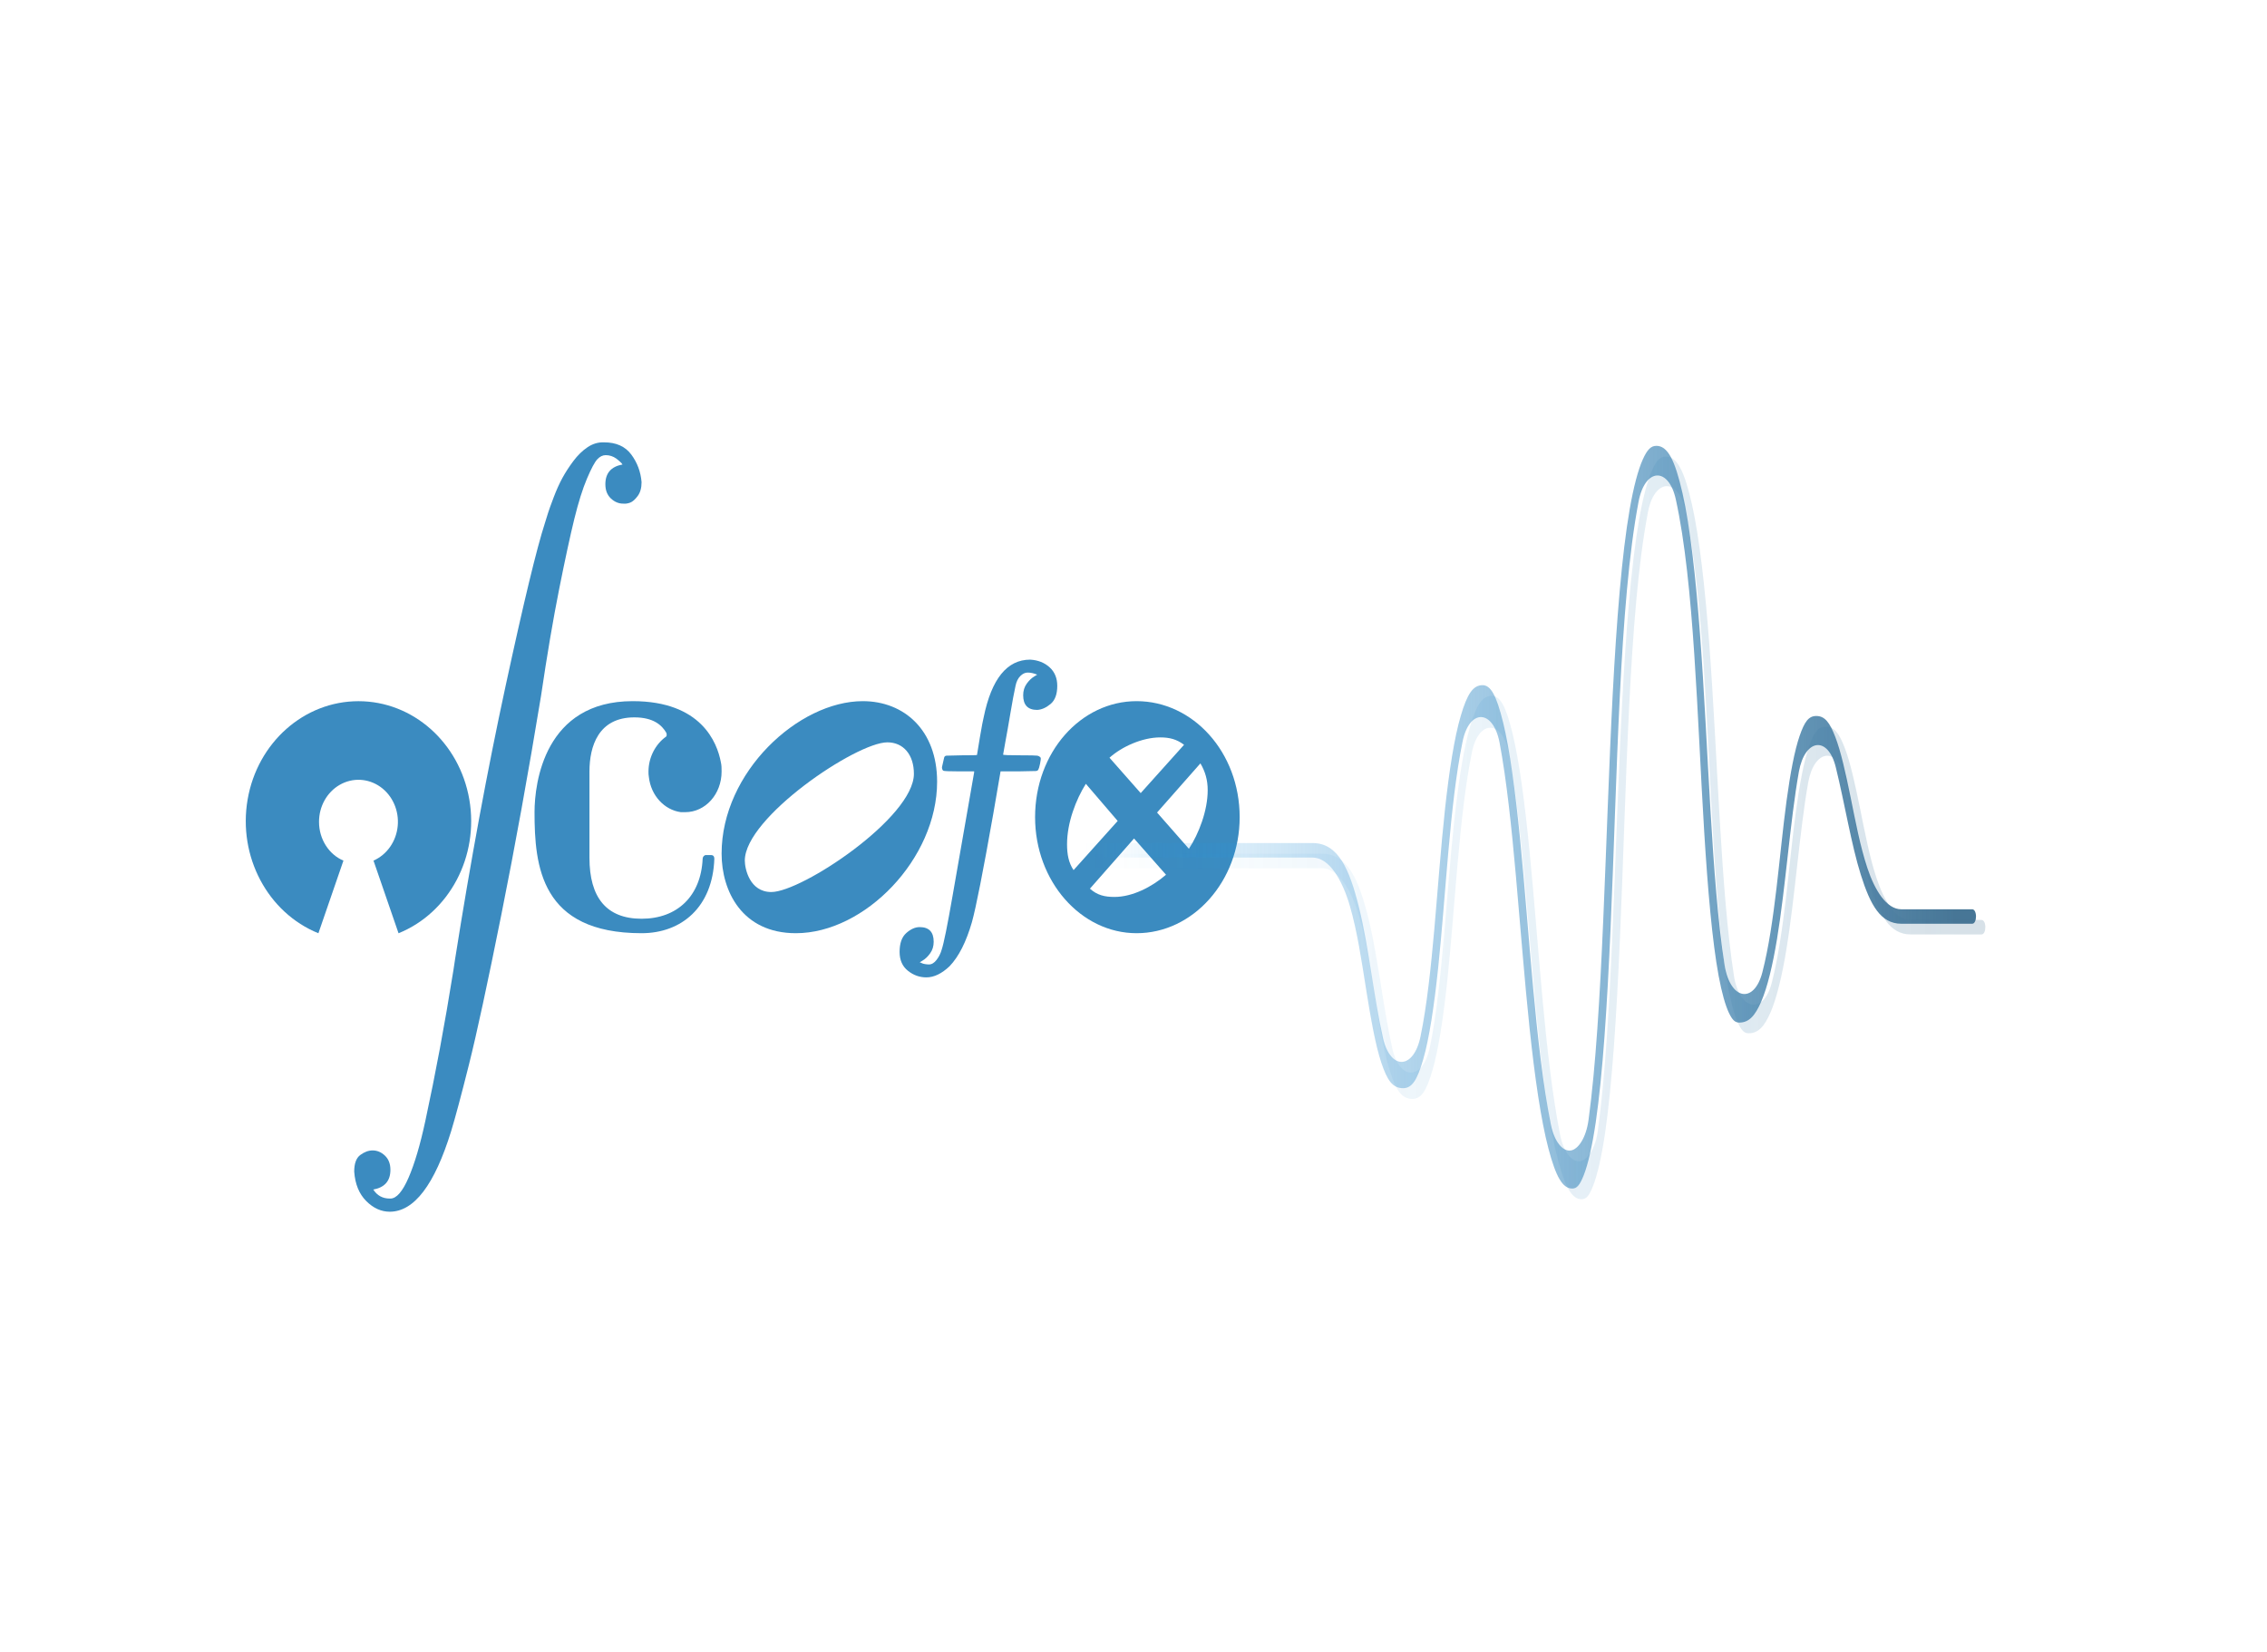 <?xml version="1.0" encoding="UTF-8" standalone="no"?>
<!-- Created with Inkscape (http://www.inkscape.org/) -->

<svg
   width="70.897mm"
   height="51.663mm"
   viewBox="0 0 70.897 51.663"
   version="1.1"
   id="svg1"
   xml:space="preserve"
   sodipodi:docname="oscofo.svg"
   inkscape:export-filename="oscofo.svg"
   inkscape:export-xdpi="300"
   inkscape:export-ydpi="300"
   inkscape:version="1.4 (e7c3feb100, 2024-10-09)"
   xmlns:inkscape="http://www.inkscape.org/namespaces/inkscape"
   xmlns:sodipodi="http://sodipodi.sourceforge.net/DTD/sodipodi-0.dtd"
   xmlns:xlink="http://www.w3.org/1999/xlink"
   xmlns="http://www.w3.org/2000/svg"
   xmlns:svg="http://www.w3.org/2000/svg"><sodipodi:namedview
     id="namedview1"
     pagecolor="#ffffff"
     bordercolor="#000000"
     borderopacity="0.25"
     inkscape:showpageshadow="2"
     inkscape:pageopacity="0.0"
     inkscape:pagecheckerboard="0"
     inkscape:deskcolor="#d1d1d1"
     inkscape:document-units="mm"
     inkscape:zoom="2.5745919"
     inkscape:cx="69.525583"
     inkscape:cy="150.50929"
     inkscape:window-width="1912"
     inkscape:window-height="1052"
     inkscape:window-x="0"
     inkscape:window-y="0"
     inkscape:window-maximized="0"
     inkscape:current-layer="g6" /><defs
     id="defs1"><linearGradient
       id="linearGradient47"
       inkscape:collect="always"><stop
         style="stop-color:#229beb;stop-opacity:0;"
         offset="0.515"
         id="stop47" /><stop
         style="stop-color:#477696;stop-opacity:1;"
         offset="1"
         id="stop48" /></linearGradient><linearGradient
       id="linearGradient8"><stop
         style="stop-color:#1ac0c6;stop-opacity:1;"
         offset="0"
         id="stop7" /><stop
         style="stop-color:#000000;stop-opacity:0.7;"
         offset="1"
         id="stop8" /></linearGradient><linearGradient
       id="linearGradient6"><stop
         style="stop-color:#000000;stop-opacity:0.698;"
         offset="0"
         id="stop5" /><stop
         style="stop-color:#1ac0c6;stop-opacity:1;"
         offset="1"
         id="stop6" /></linearGradient><linearGradient
       id="linearGradient4"><stop
         style="stop-color:#1ac0c6;stop-opacity:1;"
         offset="0"
         id="stop3" /><stop
         style="stop-color:#ffffff;stop-opacity:0.7;"
         offset="1"
         id="stop4" /></linearGradient><linearGradient
       id="linearGradient2"><stop
         style="stop-color:#ffffff;stop-opacity:0.698;"
         offset="0"
         id="stop1" /><stop
         style="stop-color:#1ac0c6;stop-opacity:1;"
         offset="1"
         id="stop2" /></linearGradient><linearGradient
       id="linearGradient197"><stop
         style="stop-color:#277dd9;stop-opacity:1;"
         offset="0"
         id="stop197" /><stop
         style="stop-color:#000000;stop-opacity:0.7;"
         offset="1"
         id="stop198" /></linearGradient><linearGradient
       id="linearGradient195"><stop
         style="stop-color:#000000;stop-opacity:0.698;"
         offset="0"
         id="stop195" /><stop
         style="stop-color:#277dd9;stop-opacity:1;"
         offset="1"
         id="stop196" /></linearGradient><path
       id="MJX-5-TEX-LO-222B-4"
       d="m 114,-798 q 18,-26 51,-26 h 2 q 28,0 56,60 28,60 52,164 24,104 45,209 21,105 42,227 3,21 5,31 72,425 156,788 84,363 122,472 6,18 10,30 4,12 17,44 13,32 27,56 14,24 34,49 20,25 44,40 24,15 51,14 56,0 84,-35 28,-35 32,-80 0,-25 -12,-40 -12,-15 -23,-19 -11,-4 -22,-3 -21,0 -38,15 -17,15 -17,41 0,48 53,57 l -3,4 q -3,3 -8,7 -5,4 -8,6 -15,10 -33,10 -14,0 -26,-12 -12,-12 -32,-56 -20,-44 -39,-116 Q 717,1067 689,936 661,805 633,628 574,293 510,-5 446,-303 410,-437 374,-571 355,-629 278,-862 165,-862 q -40,0 -73,31 -33,31 -37,85 0,35 19,48 19,13 38,13 21,0 38,-15 17,-15 17,-41 0,-48 -53,-57 z" /><path
       id="MJX-7-TEX-I-1D453"
       d="m 118,-162 q 2,0 6,-2 4,-2 11,-3 7,-1 12,-1 13,0 24,13 11,13 16,29 10,27 34,153 24,126 46,240 22,114 22,115 v 3 h -47 q -47,0 -50,2 -4,3 -4,10 l 7,28 q 2,5 8,5 6,0 47,1 48,0 48,1 0,2 9,50 9,48 12,58 37,165 146,165 37,-2 61,-22 24,-20 24,-53 0,-36 -21,-52 -21,-16 -42,-17 -44,0 -44,42 0,19 11,33 11,14 24,21 l 9,5 q -16,6 -30,6 -12,0 -23,-10 -11,-10 -15,-28 -7,-29 -16,-78 -9,-49 -16,-83 -7,-34 -7,-36 0,-2 55,-2 45,0 52,-1 7,-1 11,-6 1,-4 -2,-17 -3,-13 -5,-16 -2,-5 -9,-5 -7,0 -54,-1 H 372 L 349,263 Q 301,15 282,-47 q -27,-85 -70,-126 -37,-32 -73,-32 -32,0 -58,19 -26,19 -26,54 0,37 21,54 21,17 42,17 44,0 44,-42 0,-19 -11,-33 -11,-14 -24,-21 z" /><filter
       style="color-interpolation-filters:sRGB"
       id="filter195"
       x="-0.025"
       y="-0.038"
       width="1.05"
       height="1.076"><feGaussianBlur
         stdDeviation="1.124"
         id="feGaussianBlur195" /></filter><linearGradient
       xlink:href="#linearGradient195"
       id="linearGradient196"
       x1="336.598"
       y1="683.798"
       x2="2764.6"
       y2="683.798"
       gradientUnits="userSpaceOnUse" /><linearGradient
       xlink:href="#linearGradient197"
       id="linearGradient198"
       x1="336.598"
       y1="683.798"
       x2="2764.6"
       y2="683.798"
       gradientUnits="userSpaceOnUse" /><linearGradient
       xlink:href="#linearGradient8"
       id="linearGradient198-2"
       x1="336.598"
       y1="683.798"
       x2="2764.6"
       y2="683.798"
       gradientUnits="userSpaceOnUse" /><filter
       style="color-interpolation-filters:sRGB"
       id="filter195-6"
       x="-0.025"
       y="-0.038"
       width="1.05"
       height="1.076"><feGaussianBlur
         stdDeviation="1.124"
         id="feGaussianBlur195-4" /></filter><linearGradient
       xlink:href="#linearGradient6"
       id="linearGradient208"
       gradientUnits="userSpaceOnUse"
       x1="336.598"
       y1="683.798"
       x2="2764.6"
       y2="683.798" /><linearGradient
       xlink:href="#linearGradient4"
       id="linearGradient198-2-8"
       x1="336.598"
       y1="683.798"
       x2="2764.6"
       y2="683.798"
       gradientUnits="userSpaceOnUse" /><linearGradient
       xlink:href="#linearGradient2"
       id="linearGradient209"
       gradientUnits="userSpaceOnUse"
       x1="336.598"
       y1="683.798"
       x2="2764.6"
       y2="683.798" /><linearGradient
       inkscape:collect="always"
       xlink:href="#linearGradient47"
       id="linearGradient48"
       x1="2784.017"
       y1="5895.611"
       x2="8114.606"
       y2="5895.611"
       gradientUnits="userSpaceOnUse"
       gradientTransform="translate(-5.4161639e-8,1.461957e-5)" /><linearGradient
       inkscape:collect="always"
       xlink:href="#linearGradient47"
       id="linearGradient48-4"
       x1="2784.017"
       y1="5895.611"
       x2="8114.606"
       y2="5895.611"
       gradientUnits="userSpaceOnUse"
       gradientTransform="matrix(1,0,0,1,-3.394217e-5,2.908)" /><filter
       inkscape:collect="always"
       style="color-interpolation-filters:sRGB"
       id="filter48"
       x="-0.007"
       y="-0.018"
       width="1.014"
       height="1.036"><feGaussianBlur
         inkscape:collect="always"
         stdDeviation="15.356"
         id="feGaussianBlur48" /></filter><clipPath
       id="p5a9dda543a"><rect
         x="91.781"
         y="17.28"
         width="554.439"
         height="110.88"
         id="rect2" /></clipPath></defs><g
     id="layer1"
     transform="translate(-257.943,-49.326)"><g
       id="g209-7"
       style="fill:#dfb649;fill-opacity:1;stroke:none;stroke-width:7.334;stroke-dasharray:none;stroke-opacity:1"
       transform="matrix(0.013,0,0,-0.014,224.35,158.822)"
       inkscape:label="image"><rect
         style="fill:none;fill-rule:evenodd;stroke:none;stroke-width:29.335;stroke-dasharray:none;stroke-opacity:1"
         id="rect209"
         width="5290.282"
         height="3673.929"
         x="2535.211"
         y="-7834.227"
         transform="scale(1,-1)"
         ry="375.697"
         inkscape:label="size"
         inkscape:export-filename="oscofo-dark.svg"
         inkscape:export-xdpi="300"
         inkscape:export-ydpi="300" /><g
         id="g1"
         transform="translate(-36.914,96.775)"><g
           id="g210"
           inkscape:label="logo"
           style="fill:#dfb649;fill-opacity:1;stroke:none;stroke-width:7.334;stroke-dasharray:none;stroke-opacity:1"
           transform="translate(-55.022,26.991)"
           inkscape:export-filename="oscofo.png"
           inkscape:export-xdpi="300"
           inkscape:export-ydpi="300"><g
             id="g16"
             transform="matrix(0.81,0,0,0.81,996.073,1189.367)"
             style="stroke-width:9.051"><g
               id="g23"
               transform="translate(-36.854,-122.589)"><g
                 id="g25"
                 transform="translate(-1.012)"
                 inkscape:export-filename="oscofo.svg"
                 inkscape:export-xdpi="300"
                 inkscape:export-ydpi="300"><g
                   id="g26"><g
                     id="g2"
                     inkscape:export-filename="oscofo.svg"
                     inkscape:export-xdpi="300"
                     inkscape:export-ydpi="300"><g
                       id="g24"
                       inkscape:export-filename="oscofo.svg"
                       inkscape:export-xdpi="300"
                       inkscape:export-ydpi="300"><g
                         id="g3"
                         transform="translate(0,147.594)"><g
                           id="g4"><g
                             id="g5"
                             inkscape:export-filename="oscofo.svg"
                             inkscape:export-xdpi="300"
                             inkscape:export-ydpi="300"><g
                               id="g6"
                               transform="translate(-195.997,-36.514)"
                               inkscape:export-filename="oscofo.svg"
                               inkscape:export-xdpi="300"
                               inkscape:export-ydpi="300"><use
                                 data-c="222B"
                                 xlink:href="#MJX-5-TEX-LO-222B-4"
                                 id="use1-2-5-3"
                                 transform="matrix(0.96,0,0,0.955,3307.048,5527.245)"
                                 style="fill:#3b8bc0;fill-opacity:1;stroke:#fcc737;stroke-width:0;stroke-dasharray:none;stroke-opacity:1"
                                 inkscape:label="s" /><path
                                 fill="#3da639"
                                 stroke="#1d531d"
                                 stroke-width="3.704"
                                 stroke-linejoin="round"
                                 d="m 3253.502,5472.065 c -150.966,56.775 -239.386,212.038 -210.187,369.063 29.198,157.023 167.68,270.991 329.195,270.991 161.515,0 299.997,-113.968 329.195,-270.991 29.199,-157.025 -59.221,-312.289 -210.187,-369.063 l -74.38,200.376 c 40.023,16.303 67.691,53.095 71.951,95.681 4.26,42.585 -15.582,84.022 -51.599,107.76 -36.017,23.738 -82.339,25.907 -120.463,5.64 -38.124,-20.267 -61.837,-59.666 -61.666,-102.459 0,-47.796 29.752,-90.076 72.521,-106.621 z"
                                 id="path1-2-4-0"
                                 style="fill:#3b8bc0;fill-opacity:1;stroke:none;stroke-width:72.767;stroke-dasharray:none;stroke-opacity:1"
                                 inkscape:label="o"
                                 sodipodi:nodetypes="csssccsssccc" /><use
                                 data-c="1D453"
                                 xlink:href="#MJX-7-TEX-I-1D453"
                                 id="use1-0-9-5-9"
                                 style="fill:#3b8bc0;fill-opacity:1;stroke:none;stroke-width:9.483;stroke-dasharray:none;stroke-opacity:1"
                                 transform="matrix(0.946,0,0,0.963,4927.595,5547.791)"
                                 inkscape:label="f" /><path
                                 class="TimeSig"
                                 d="m 4285.402,6013.992 c -30,-20.038 -51.562,-56.025 -51.562,-95.908 0,-5.06 0,-9.92 1.129,-14.978 5.997,-50.967 45.75,-90.848 94.874,-97.073 3.556,0 9.563,0 13.125,0 60,0 107.999,49.801 107.999,112.051 0,8.756 0,17.316 -2.25,26.069 -10.876,53.498 -57.75,168.078 -261.749,168.078 -261.563,0 -291.563,-225.272 -291.563,-306.198 0,-148.235 18,-333.821 318,-333.821 118.875,0 211.312,72.366 215.999,205.622 0,6.225 -3.563,9.921 -9.563,9.921 h -15.562 c -4.876,0 -9.562,-5.06 -9.562,-9.921 -4.876,-103.492 -75.75,-165.744 -181.312,-165.744 -104.438,0 -154.875,58.556 -154.875,168.078 v 237.915 c 0,69.645 26.437,149.404 133.312,149.404 56.438,0 81.562,-21.204 94.875,-42.408 1.129,-2.534 1.129,-3.691 1.129,-6.225 0,-1.164 0,-3.691 -2.442,-4.855"
                                 id="path10-4-7-8"
                                 style="fill:#3b8bc0;fill-opacity:1;stroke:#fcc737;stroke-width:0;stroke-dasharray:none;stroke-opacity:1"
                                 inkscape:label="c" /><path
                                 class="Note"
                                 d="m 4870.4,6112.232 c -191.089,0 -419.412,-195.854 -419.412,-420.39 0,-103.777 60.927,-219.63 220.629,-219.63 204.63,0 419.412,205.29 419.412,417.749 0,142.646 -98.468,222.27 -220.629,222.27 m -271.711,-526.431 c -64.927,0 -78.774,64.908 -78.774,86.795 0,118.494 330.791,326.048 423.412,326.048 47.389,0 78.774,-33.963 78.774,-86.795 0,-120.758 -332.944,-326.048 -423.412,-326.048"
                                 id="path16"
                                 style="fill:#3b8bc0;fill-opacity:1;stroke-width:174.214" /><path
                                 class="Note"
                                 d="m 5683.518,6112.232 c -165.57,0 -301.519,-140.804 -301.519,-320.01 0,-176.805 135.949,-320.01 301.519,-320.01 167.467,0 306.073,143.204 306.073,320.01 0,179.206 -138.606,320.01 -306.073,320.01 m 12.152,-253.608 -92.659,97.603 c 36.457,30.401 97.216,56.002 150.759,56.002 26.962,0 48.607,-4.8 70.631,-20.401 l -128.732,-133.204 m 48.607,-53.602 128.732,135.604 c 14.431,-22.801 21.647,-46.002 21.647,-74.002 0,-56.402 -26.583,-120.404 -55.823,-161.605 l -94.556,100.003 m -116.961,-23.201 -131.013,-135.604 c -14.81,20.401 -19.367,43.602 -19.367,71.602 0,59.202 26.582,123.204 55.823,166.405 l 94.558,-102.403 m 48.607,-48.401 94.935,-100.003 c -41.392,-33.201 -99.492,-61.202 -153.037,-61.202 -29.24,0 -51.266,4.8 -72.911,22.801 l 131.013,138.404"
                                 id="path19"
                                 style="fill:#3b8bc0;fill-opacity:1;stroke-width:214.993"
                                 inkscape:export-filename="oscofo.svg"
                                 inkscape:export-xdpi="300"
                                 inkscape:export-ydpi="300" /><path
                                 id="path1"
                                 style="display:inline;fill:url(#linearGradient48);stroke-width:216.727"
                                 d="m 7227.08,6816.395 c -15.944,0 -26.971,-10.113 -40.339,-37.697 -13.368,-27.584 -27.02,-74.346 -38.712,-136.675 -23.383,-124.659 -39.07,-308.129 -50.483,-510.097 -22.816,-403.762 -28.851,-878.455 -71.681,-1173.805 -7.168,-50.536 -31.055,-82.674 -53.593,-85.32 -22.551,-2.648 -47.934,23.309 -58.331,71.388 l -0.048,0.091 c -46.307,215.396 -63.877,529.264 -91.635,788.819 -13.879,129.778 -30.333,245.252 -50.292,320.609 -19.959,75.357 -36.936,102.621 -61.011,102.621 -28.52,0 -45.547,-24.585 -64.599,-84.227 -19.053,-59.642 -34.617,-152.632 -46.894,-257.507 -24.541,-209.634 -35.393,-460.174 -72.734,-627.195 -20.166,-91.25 -89.085,-94.035 -111.254,-4.735 v 0.091 c -27.252,110.1 -42.152,250.684 -70.964,358.852 -28.811,108.168 -62.007,179.289 -138.625,179.289 H 2857.061 c -7.024,0 -11.245,-9.425 -11.245,-19.85 0,-10.425 4.388,-20.215 11.245,-20.215 h 3348.824 c 49.89,0 88.308,-61.454 110.776,-132.76 22.468,-71.306 35.411,-154.679 48.952,-233.468 13.541,-78.788 27.616,-152.559 44.837,-199.959 17.22,-47.4 32.792,-69.931 64.456,-69.931 26.628,0 41.934,22.251 59.766,79.31 17.833,57.059 32.468,147.089 44.119,249.494 23.291,204.706 34.442,453.619 72.83,627.104 20.042,91.588 90.569,89.694 109.723,-2.185 0.048,-0.212 0.096,-0.424 0.143,-0.637 41.706,-205.451 58.906,-522.177 89.195,-788.364 15.144,-133.094 33.575,-252.431 55.89,-331.171 22.316,-78.74 42.469,-110.36 70.629,-110.36 13.503,0 22.289,8.503 34.501,37.333 12.212,28.83 24.834,78.996 35.314,144.962 20.961,131.931 34.068,324.253 44.023,533.498 19.905,418.365 25.639,899.421 83.309,1178.995 18.966,93.081 89.33,96.733 110.68,5.463 54.58,-231.387 63.248,-600.992 84.218,-916.662 10.489,-157.879 23.742,-301.27 42.779,-396.732 9.519,-47.731 20.46,-82.636 30.673,-102.438 10.212,-19.802 18.113,-26.68 30.816,-26.68 29.044,0 47.167,19.374 65.221,58.185 18.054,38.81 33.81,99.733 46.655,171.823 25.691,144.18 39.071,326.261 64.886,461.382 0.031,0.213 0.063,0.425 0.096,0.637 18.117,91.86 86.854,99.416 109.723,11.837 26.403,-99.347 46.01,-213.227 74.265,-296.297 28.299,-83.198 58.697,-134.945 120.203,-134.945 h 210.642 c 7.024,0 11.245,9.425 11.245,19.85 0,10.751 -4.219,20.032 -11.245,20.032 h -210.642 c -43.969,0 -78.71,52.716 -100.44,113.001 -21.73,60.285 -35.793,130.45 -50.196,196.317 -14.403,65.867 -29.064,126.977 -45.411,166.178 -16.347,39.2 -30.566,57.639 -56.56,57.639 -22.614,0 -34.679,-15.581 -49.383,-54.907 -14.703,-39.326 -27.797,-103.561 -38.712,-178.47 -21.829,-149.819 -34.103,-336.635 -71.777,-473.037 -0.016,-0.091 -0.032,-0.181 -0.048,-0.273 -24.785,-88.869 -95.898,-76.792 -112.307,19.85 v 0.181 c -39.63,235.399 -48.107,602.981 -73.069,913.384 -12.481,155.201 -29.146,294.957 -51.871,387.717 -22.724,92.76 -44.371,130.666 -77.711,130.666 z"
                                 sodipodi:nodetypes="sssscsccssssscccsssssssssssscccssssssccsssssscccssssssssssssccccssss" /><path
                                 id="path1-8"
                                 style="display:inline;opacity:0.469;fill:url(#linearGradient48-4);fill-opacity:1;stroke:none;stroke-width:216.681;stroke-dasharray:none;stroke-opacity:1;filter:url(#filter48)"
                                 d="m 7254.821,6789.851 c -15.943,0 -26.971,-10.113 -40.338,-37.697 -13.368,-27.584 -27.02,-74.346 -38.711,-136.675 -23.383,-124.659 -39.07,-308.129 -50.483,-510.097 -22.816,-403.762 -28.851,-878.455 -71.681,-1173.805 -7.168,-50.536 -31.055,-82.674 -53.593,-85.32 -22.551,-2.648 -47.934,23.309 -58.33,71.388 l -0.048,0.091 c -46.306,215.396 -63.877,529.264 -91.635,788.819 -13.879,129.778 -30.333,245.252 -50.291,320.609 -19.958,75.357 -36.935,102.621 -61.01,102.621 -28.52,0 -45.546,-24.585 -64.599,-84.227 -19.053,-59.642 -34.617,-152.632 -46.894,-257.507 -24.541,-209.634 -35.392,-460.174 -72.733,-627.195 -20.166,-91.25 -89.085,-94.035 -111.253,-4.735 v 0.091 c -27.252,110.1 -42.152,250.684 -70.963,358.852 -28.811,108.168 -62.006,179.289 -138.624,179.289 H 2884.839 c -7.024,0 -11.245,-9.425 -11.245,-19.85 0,-10.425 4.388,-20.215 11.245,-20.215 h 3348.795 c 49.889,0 88.307,-61.454 110.775,-132.76 22.468,-71.306 35.41,-154.679 48.952,-233.468 13.541,-78.788 27.616,-152.559 44.836,-199.959 17.22,-47.4 32.792,-69.931 64.455,-69.931 26.628,0 41.933,22.251 59.766,79.31 17.833,57.059 32.468,147.089 44.119,249.494 23.29,204.706 34.441,453.619 72.829,627.104 20.042,91.588 90.569,89.694 109.722,-2.185 0.048,-0.212 0.096,-0.424 0.143,-0.637 41.706,-205.451 58.906,-522.177 89.194,-788.364 15.144,-133.094 33.575,-252.431 55.89,-331.171 22.315,-78.74 42.469,-110.36 70.628,-110.36 13.503,0 22.289,8.503 34.501,37.333 12.212,28.83 24.834,78.996 35.314,144.962 20.961,131.931 34.068,324.253 44.023,533.498 19.904,418.365 25.638,899.421 83.308,1178.995 18.966,93.081 89.329,96.733 110.679,5.463 54.58,-231.387 63.247,-600.992 84.218,-916.662 10.488,-157.879 23.741,-301.27 42.779,-396.732 9.519,-47.731 20.46,-82.636 30.672,-102.438 10.212,-19.802 18.113,-26.68 30.816,-26.68 29.044,0 47.167,19.374 65.221,58.185 18.054,38.81 33.809,99.733 46.655,171.823 25.691,144.18 39.071,326.261 64.886,461.382 0.031,0.213 0.063,0.425 0.096,0.637 18.117,91.86 86.853,99.416 109.722,11.837 26.402,-99.347 46.01,-213.227 74.265,-296.297 28.299,-83.198 58.696,-134.945 120.202,-134.945 h 210.64 c 7.024,0 11.245,9.425 11.245,19.85 0,10.751 -4.219,20.032 -11.245,20.032 h -210.64 c -43.969,0 -78.71,52.716 -100.439,113.001 -21.73,60.285 -35.792,130.45 -50.196,196.317 -14.403,65.867 -29.063,126.977 -45.411,166.178 -16.347,39.2 -30.566,57.639 -56.56,57.639 -22.614,0 -34.679,-15.581 -49.382,-54.907 -14.703,-39.326 -27.797,-103.561 -38.711,-178.47 -21.829,-149.819 -34.102,-336.635 -71.776,-473.037 -0.016,-0.091 -0.032,-0.181 -0.048,-0.273 -24.785,-88.869 -95.897,-76.792 -112.306,19.85 v 0.181 c -39.63,235.399 -48.106,602.981 -73.068,913.384 -12.481,155.201 -29.146,294.957 -51.87,387.717 -22.724,92.76 -44.371,130.666 -77.71,130.666 z"
                                 sodipodi:nodetypes="sssscsccssssscccsssssssssssscccssssssccsssssscccssssssssssssccccssss"
                                 inkscape:export-filename="oscofo.png"
                                 inkscape:export-xdpi="300"
                                 inkscape:export-ydpi="300"
                                 transform="matrix(1,0,0,1,0,-2.909)" /></g></g></g></g></g></g></g></g></g></g></g></g></g></g></svg>
